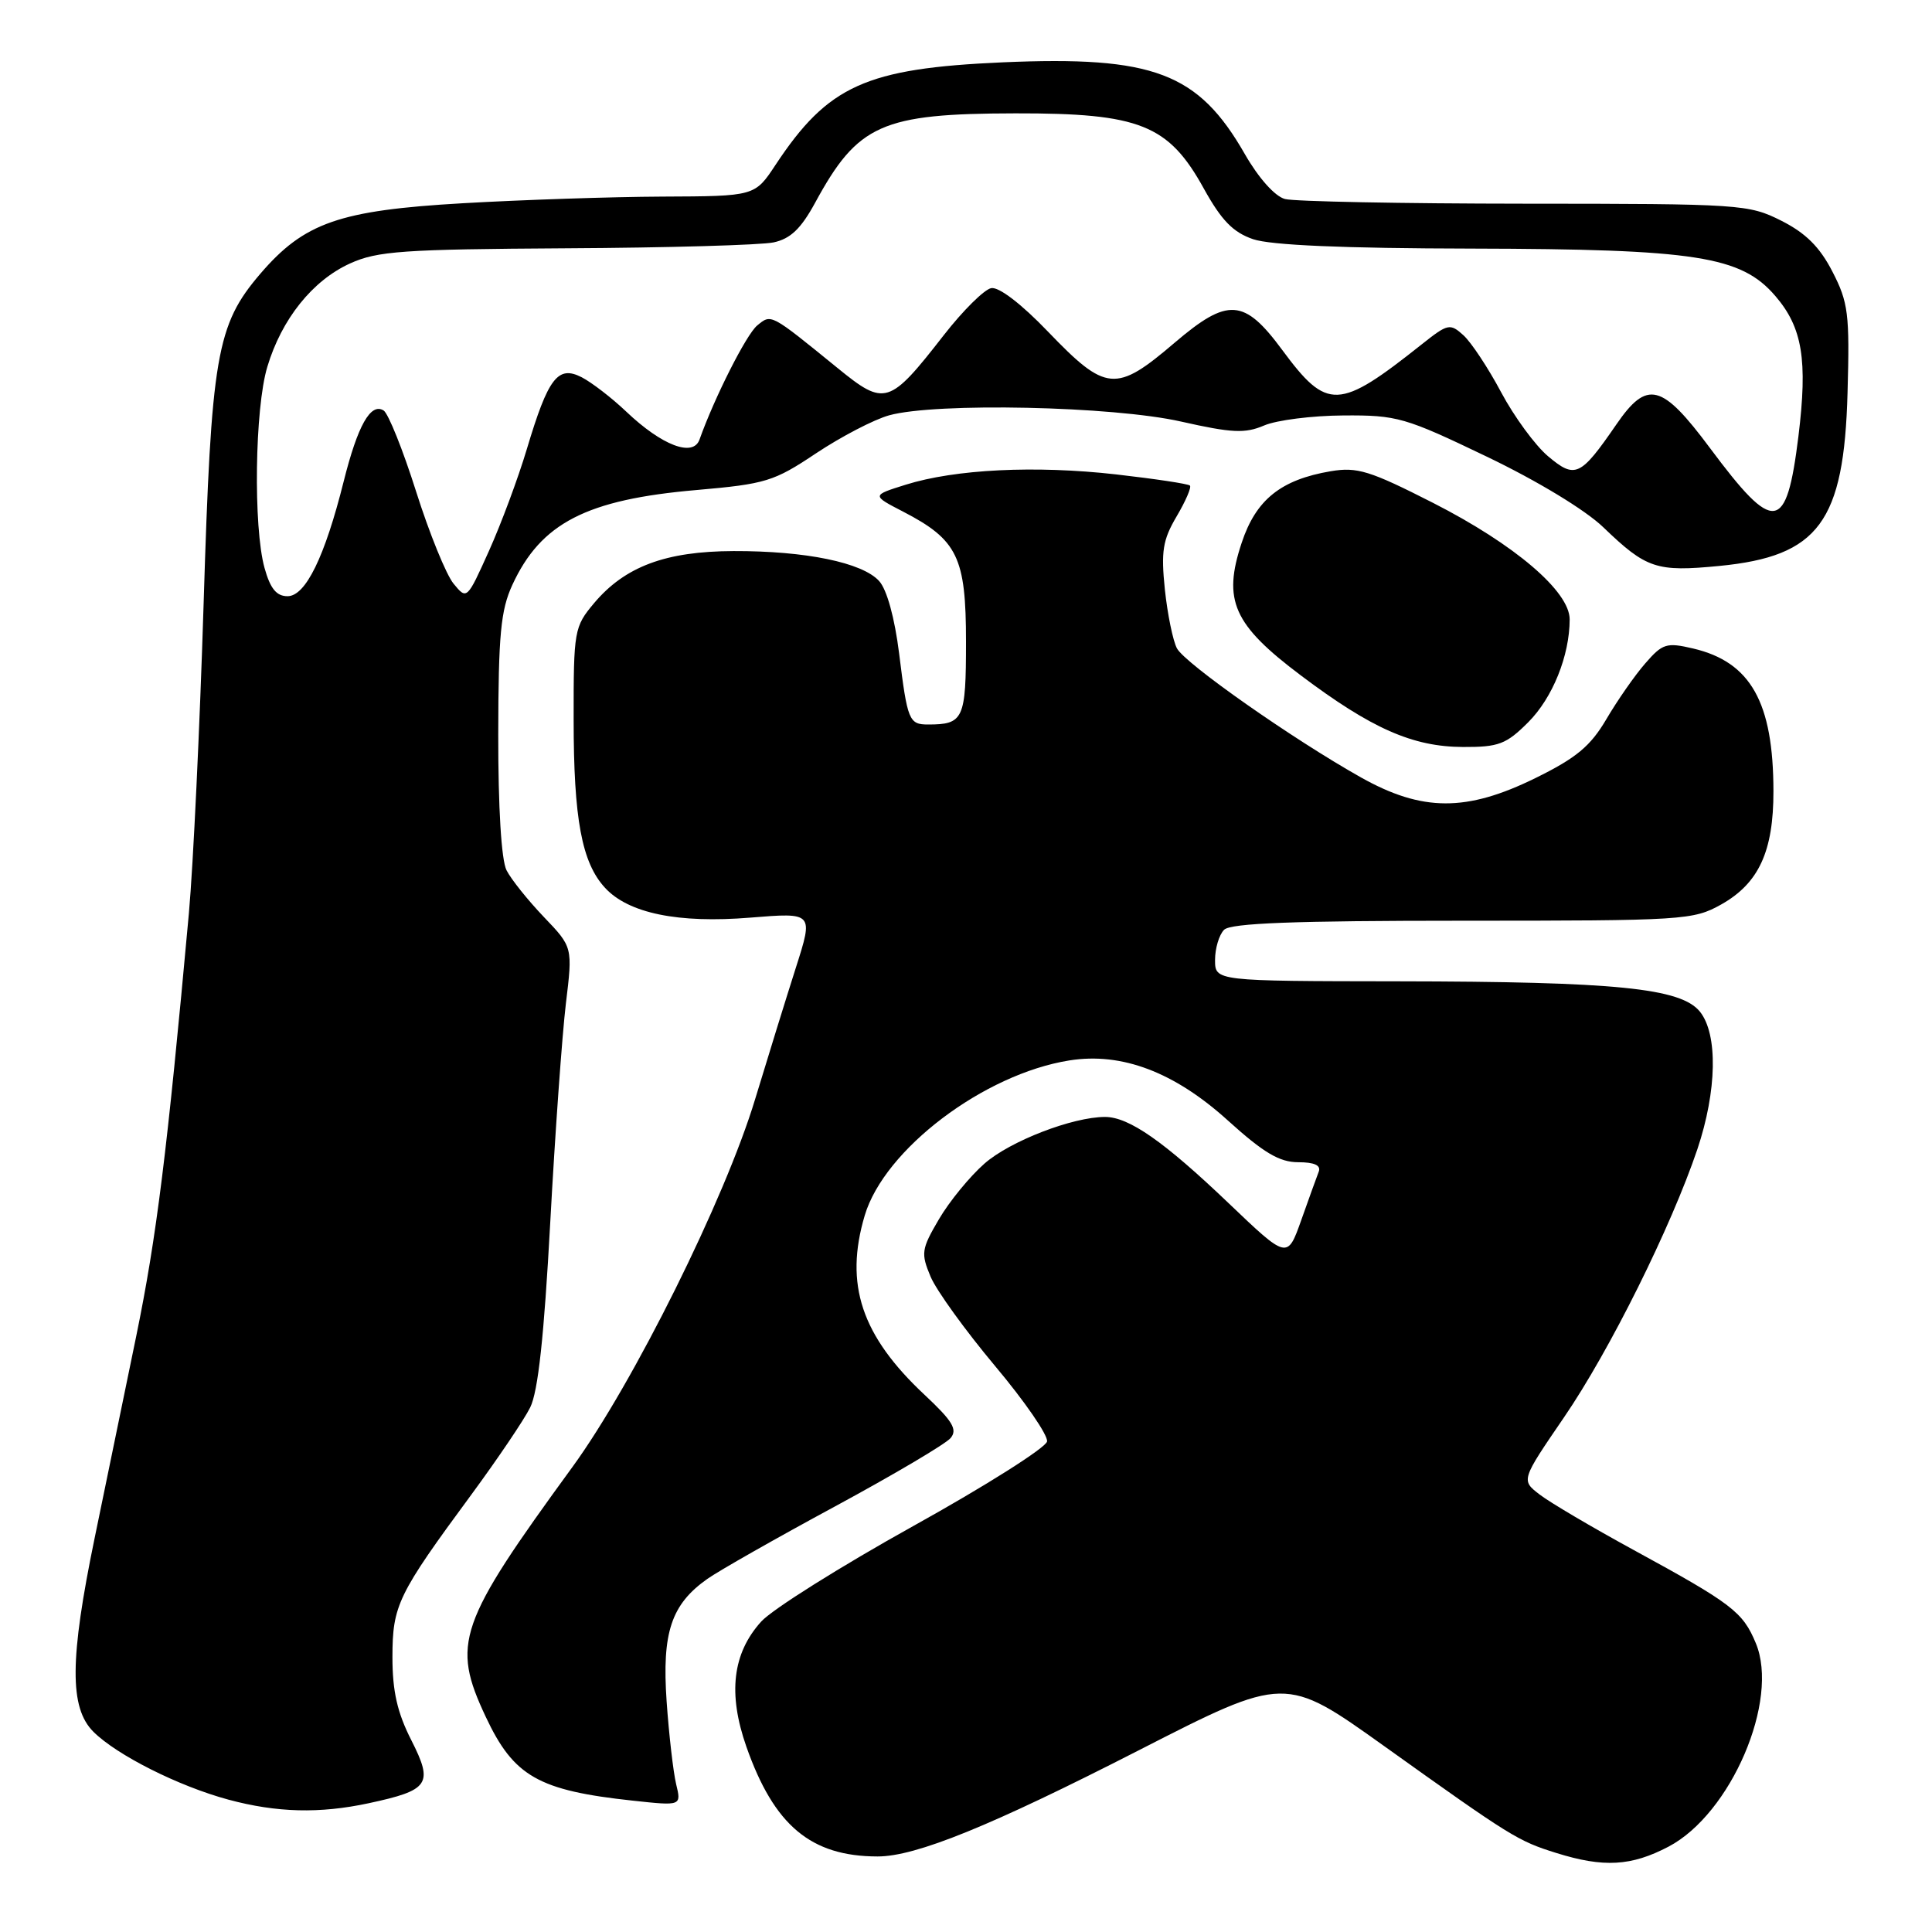 <?xml version="1.0" encoding="UTF-8" standalone="no"?>
<!DOCTYPE svg PUBLIC "-//W3C//DTD SVG 1.1//EN" "http://www.w3.org/Graphics/SVG/1.1/DTD/svg11.dtd" >
<svg xmlns="http://www.w3.org/2000/svg" xmlns:xlink="http://www.w3.org/1999/xlink" version="1.1" viewBox="0 0 256 256">
 <g >
 <path fill="currentColor"
d=" M 221.09 244.69 C 229.37 240.34 235.82 225.29 232.65 217.72 C 230.93 213.58 229.50 212.49 216.50 205.40 C 211.00 202.40 205.38 199.09 204.02 198.04 C 201.54 196.14 201.54 196.14 207.23 187.82 C 213.28 178.99 221.43 162.58 224.91 152.28 C 227.51 144.54 227.65 137.02 225.24 134.04 C 222.71 130.93 214.16 130.07 185.25 130.03 C 161.00 130.00 161.00 130.00 161.00 127.20 C 161.00 125.66 161.54 123.86 162.20 123.20 C 163.08 122.32 171.49 122.00 193.81 122.00 C 223.14 122.00 224.37 121.92 228.08 119.84 C 233.05 117.04 235.00 112.81 234.99 104.85 C 234.98 93.06 231.98 87.72 224.35 85.93 C 220.82 85.10 220.29 85.27 218.00 87.91 C 216.62 89.49 214.31 92.81 212.86 95.28 C 210.75 98.87 208.88 100.43 203.45 103.10 C 194.32 107.59 188.45 107.57 180.33 103.01 C 171.29 97.93 157.03 87.93 155.95 85.91 C 155.42 84.91 154.70 81.40 154.35 78.11 C 153.83 73.05 154.07 71.55 155.90 68.44 C 157.10 66.41 157.90 64.56 157.67 64.34 C 157.45 64.11 153.04 63.45 147.88 62.86 C 137.18 61.65 126.56 62.17 120.00 64.23 C 115.50 65.64 115.50 65.64 119.66 67.79 C 126.89 71.54 128.00 73.83 128.00 85.03 C 128.00 95.29 127.68 96.00 122.98 96.00 C 120.45 96.00 120.24 95.49 119.14 86.60 C 118.55 81.88 117.52 78.12 116.49 76.99 C 114.27 74.54 106.75 72.99 97.20 73.02 C 88.20 73.05 82.81 75.06 78.71 79.93 C 76.09 83.05 76.00 83.55 76.01 95.33 C 76.01 108.52 77.09 114.31 80.17 117.64 C 83.28 121.02 89.86 122.37 99.42 121.59 C 107.79 120.91 107.79 120.91 105.46 128.21 C 104.18 132.22 101.75 140.07 100.06 145.64 C 96.07 158.85 83.91 183.32 75.86 194.37 C 60.68 215.19 59.79 217.75 64.37 227.50 C 68.08 235.39 71.34 237.25 83.89 238.60 C 90.29 239.29 90.29 239.29 89.59 236.40 C 89.21 234.80 88.64 229.87 88.33 225.43 C 87.70 216.32 88.94 212.59 93.73 209.21 C 95.26 208.13 102.86 203.81 110.64 199.61 C 118.42 195.40 125.31 191.33 125.96 190.55 C 126.90 189.42 126.23 188.30 122.51 184.82 C 114.14 176.99 111.87 170.18 114.58 161.06 C 117.18 152.30 130.37 142.31 141.71 140.51 C 148.64 139.41 155.61 142.05 162.70 148.47 C 167.43 152.75 169.54 154.00 172.01 154.00 C 174.16 154.00 175.06 154.41 174.74 155.25 C 174.47 155.94 173.43 158.83 172.42 161.68 C 170.58 166.86 170.58 166.86 162.78 159.41 C 154.22 151.24 149.60 148.01 146.43 148.00 C 142.13 148.00 133.84 151.20 130.45 154.18 C 128.51 155.88 125.79 159.20 124.41 161.56 C 122.08 165.53 122.01 166.07 123.31 169.17 C 124.08 171.00 127.93 176.32 131.85 181.00 C 135.78 185.68 138.88 190.18 138.74 191.00 C 138.60 191.82 130.61 196.88 120.99 202.22 C 111.37 207.57 102.31 213.26 100.86 214.87 C 97.06 219.07 96.43 224.41 98.90 231.45 C 102.57 241.89 107.45 245.98 116.28 245.99 C 121.34 246.00 131.26 241.97 150.90 231.92 C 170.30 222.00 170.30 222.00 183.40 231.36 C 200.22 243.38 201.12 243.94 206.22 245.53 C 212.49 247.49 216.15 247.28 221.09 244.69 Z  M 48.84 238.94 C 56.90 237.21 57.45 236.40 54.50 230.58 C 52.64 226.93 52.00 224.09 52.00 219.58 C 52.01 212.70 52.68 211.31 62.49 198.00 C 65.93 193.32 69.43 188.15 70.25 186.50 C 71.30 184.40 72.09 177.08 72.91 162.00 C 73.55 150.18 74.49 137.12 74.98 133.00 C 75.89 125.50 75.89 125.50 72.06 121.50 C 69.96 119.30 67.73 116.52 67.12 115.32 C 66.43 113.97 66.01 107.04 66.02 97.32 C 66.04 84.08 66.35 80.85 67.89 77.50 C 71.67 69.30 77.71 66.19 92.30 64.93 C 101.46 64.13 102.55 63.80 108.14 60.06 C 111.45 57.86 115.80 55.59 117.82 55.03 C 124.01 53.32 147.45 53.81 156.50 55.86 C 163.25 57.38 164.97 57.46 167.50 56.38 C 169.15 55.67 173.89 55.07 178.02 55.05 C 185.13 55.00 186.18 55.31 196.97 60.49 C 203.71 63.72 210.06 67.57 212.45 69.87 C 218.16 75.36 219.48 75.80 227.82 74.99 C 240.99 73.71 244.35 69.17 244.81 52.00 C 245.10 41.59 244.91 40.07 242.81 36.00 C 241.13 32.73 239.28 30.89 236.04 29.25 C 231.71 27.07 230.67 27.00 202.04 26.99 C 185.79 26.98 171.49 26.70 170.26 26.37 C 168.93 26.01 166.78 23.61 164.96 20.44 C 158.78 9.63 152.86 7.39 132.84 8.26 C 114.74 9.06 109.72 11.32 102.76 21.85 C 100.02 26.00 100.02 26.00 87.76 26.05 C 81.02 26.08 69.12 26.48 61.33 26.93 C 44.96 27.87 40.30 29.50 34.48 36.29 C 28.68 43.07 27.99 47.08 26.98 80.00 C 26.48 96.22 25.60 114.67 25.03 121.00 C 22.14 152.74 20.75 163.90 18.04 177.10 C 16.41 185.02 13.94 197.04 12.54 203.80 C 9.23 219.84 9.19 226.28 12.37 229.46 C 15.47 232.56 23.67 236.68 30.26 238.46 C 36.68 240.19 42.35 240.33 48.84 238.94 Z  M 202.50 95.70 C 205.73 92.47 207.98 86.88 207.99 82.08 C 208.00 78.37 200.71 72.15 189.88 66.63 C 181.51 62.37 179.84 61.85 176.33 62.44 C 169.72 63.56 166.42 66.21 164.53 71.92 C 161.99 79.55 163.42 82.77 172.36 89.49 C 181.73 96.54 187.18 98.95 193.85 98.98 C 198.58 99.00 199.58 98.62 202.50 95.70 Z  M 35.05 75.25 C 33.55 69.83 33.76 54.11 35.42 48.61 C 37.32 42.27 41.41 37.17 46.38 34.91 C 50.01 33.26 53.40 33.03 75.00 32.90 C 88.47 32.83 100.85 32.47 102.50 32.12 C 104.74 31.64 106.13 30.31 108.00 26.88 C 113.66 16.46 116.81 15.05 134.54 15.02 C 151.03 14.99 154.84 16.51 159.52 25.00 C 161.85 29.20 163.38 30.78 166.03 31.69 C 168.35 32.49 178.00 32.91 195.04 32.94 C 224.73 33.01 230.71 33.94 235.24 39.22 C 238.84 43.40 239.54 47.70 238.30 57.82 C 236.71 70.62 235.12 70.83 226.59 59.38 C 220.19 50.79 218.26 50.30 214.17 56.25 C 209.42 63.15 208.72 63.48 205.13 60.46 C 203.43 59.03 200.63 55.21 198.91 51.98 C 197.19 48.75 194.94 45.35 193.91 44.42 C 192.14 42.82 191.85 42.88 188.41 45.61 C 177.37 54.38 175.87 54.44 169.90 46.37 C 164.86 39.54 162.70 39.40 155.66 45.40 C 147.85 52.07 146.56 51.95 138.85 43.93 C 135.35 40.28 132.35 37.98 131.34 38.18 C 130.42 38.35 127.60 41.15 125.08 44.38 C 117.83 53.69 117.25 53.87 111.00 48.78 C 102.01 41.47 102.22 41.58 100.33 43.13 C 98.90 44.31 94.68 52.65 92.69 58.24 C 91.85 60.61 87.72 59.04 83.00 54.56 C 81.08 52.73 78.41 50.68 77.08 49.99 C 73.92 48.37 72.64 50.05 69.81 59.50 C 68.66 63.35 66.40 69.42 64.79 73.00 C 61.88 79.47 61.86 79.49 60.10 77.34 C 59.12 76.15 56.89 70.66 55.14 65.14 C 53.39 59.61 51.45 54.78 50.83 54.39 C 49.11 53.33 47.40 56.37 45.54 63.79 C 43.03 73.81 40.49 79.00 38.10 79.00 C 36.63 79.00 35.81 77.99 35.05 75.25 Z "/>
</g>
</svg>
